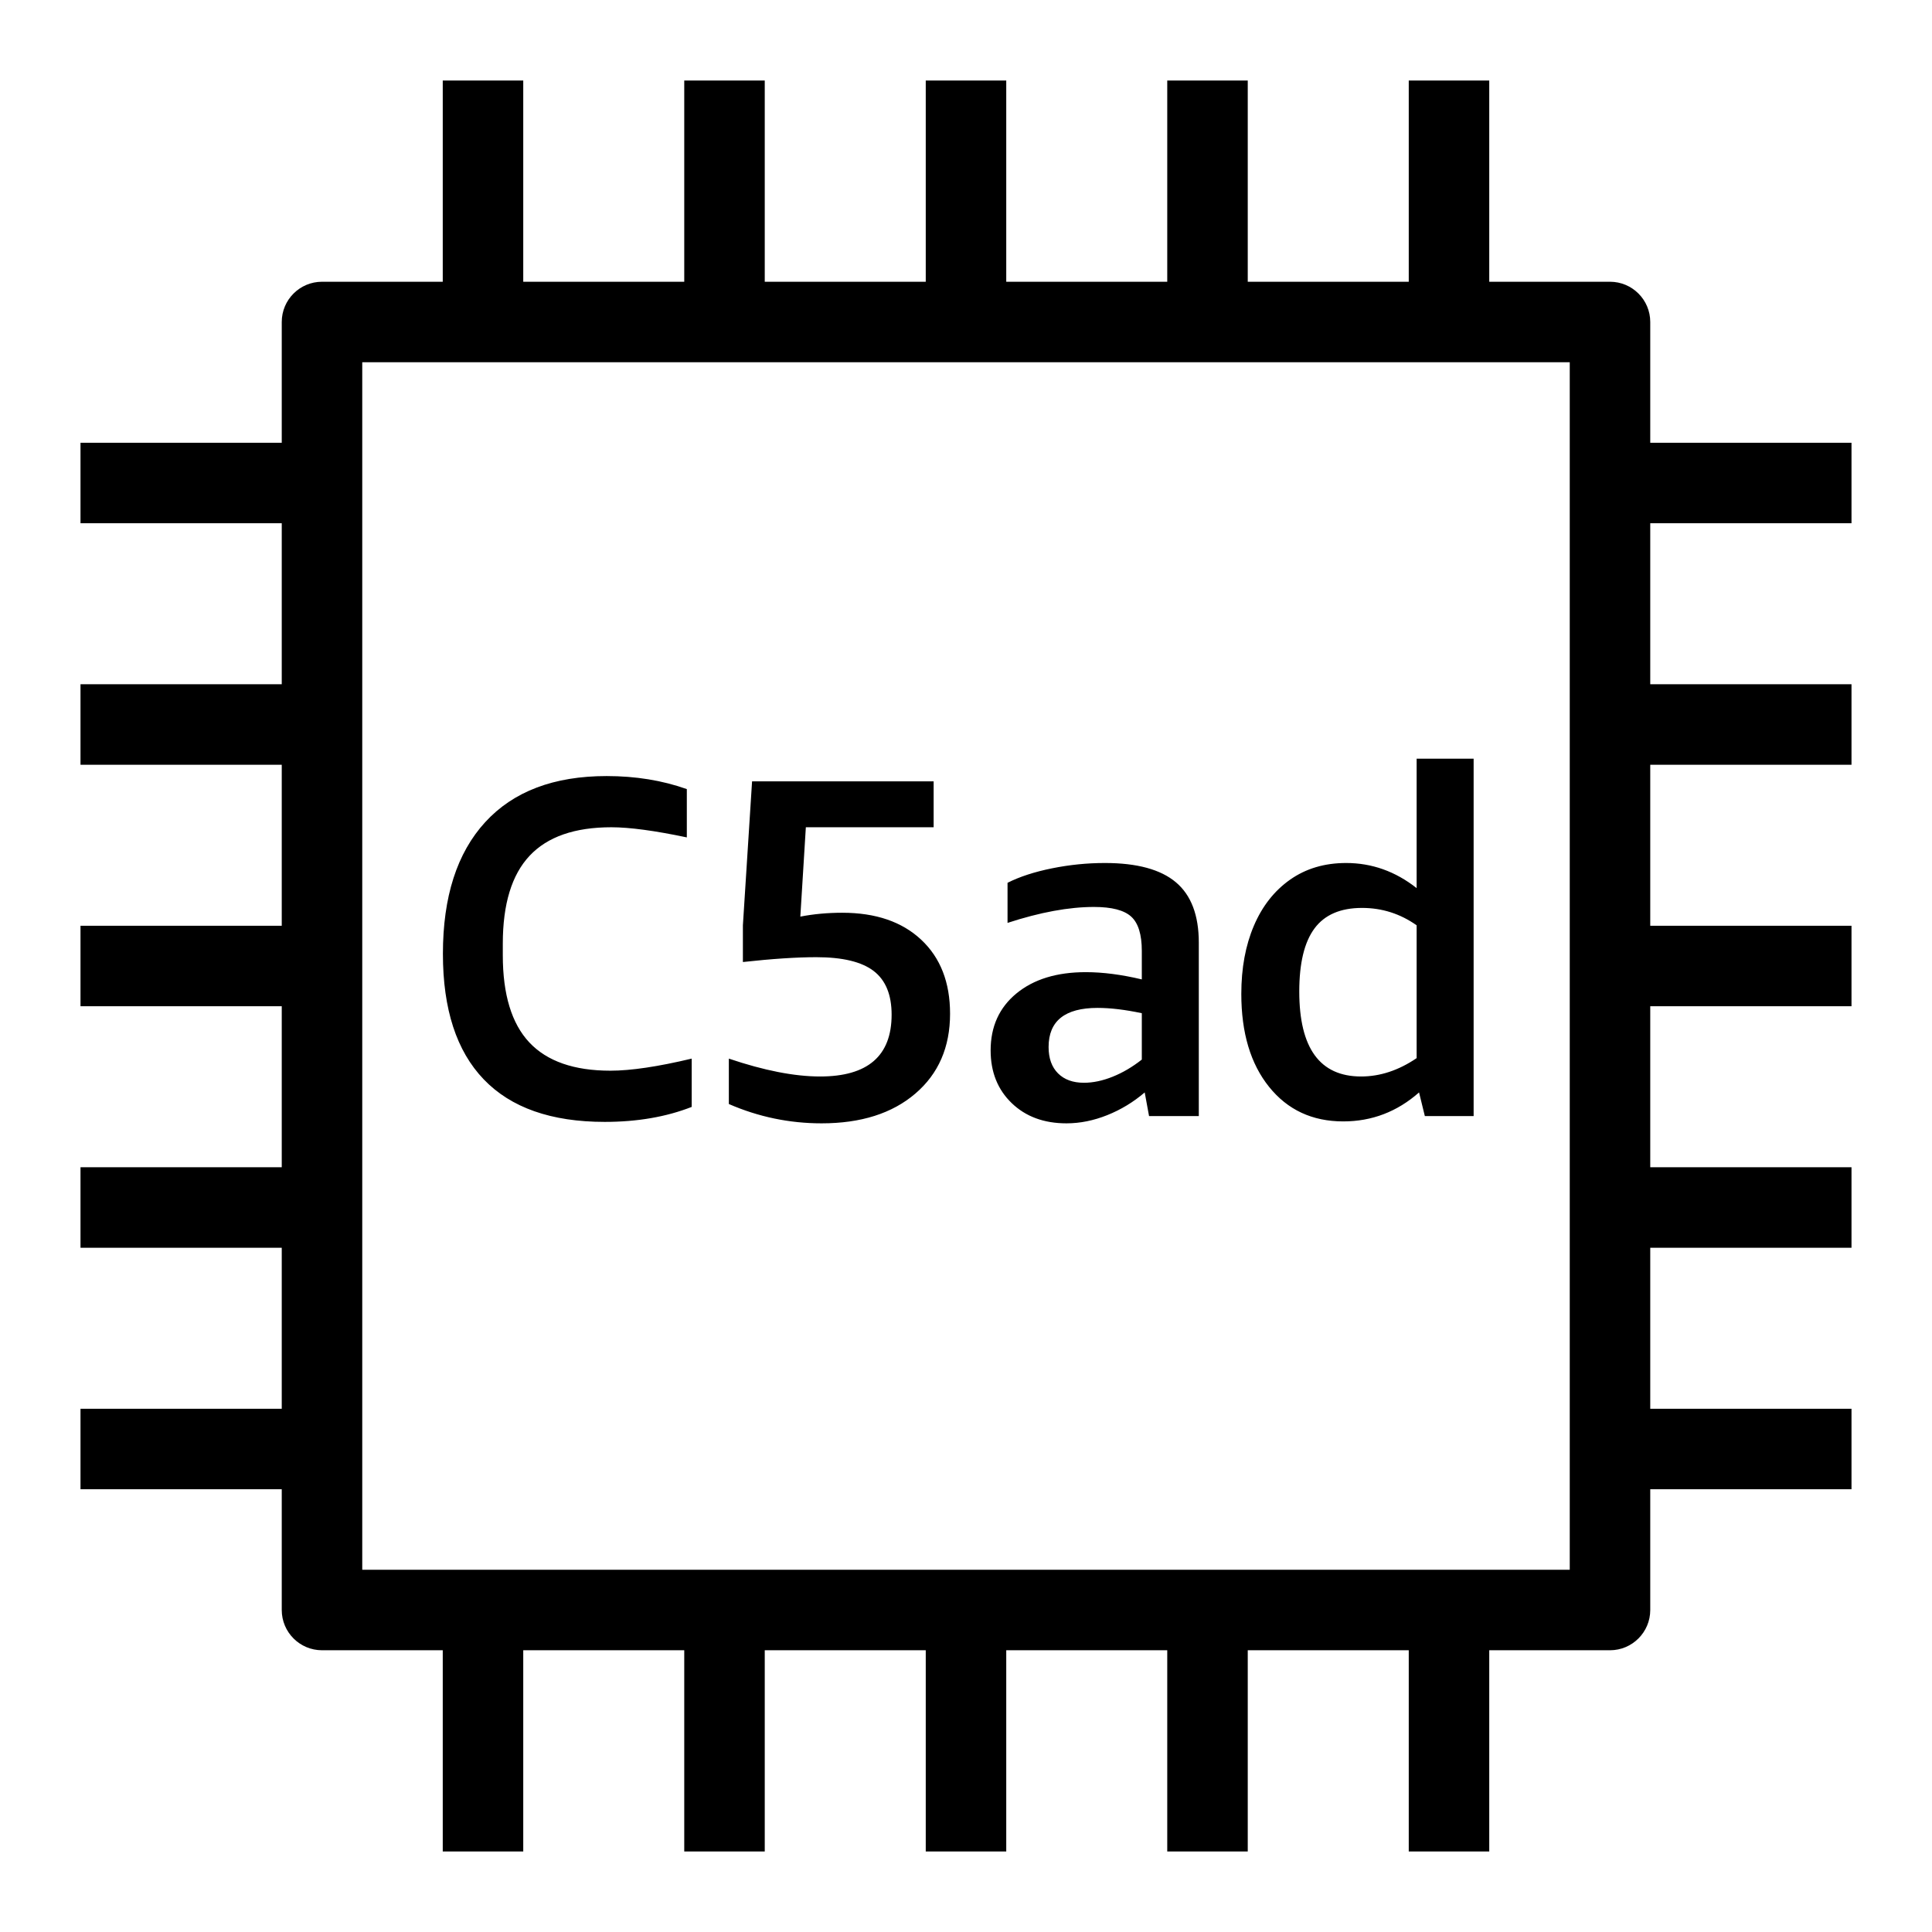 <?xml version="1.0" encoding="UTF-8"?>
<svg xmlns="http://www.w3.org/2000/svg" xmlns:xlink="http://www.w3.org/1999/xlink" width="48px" height="48px" viewBox="0 0 48 48" version="1.1">
  <title>Icon-Resource/Compute/Res_Amazon-EC2_C5ad_48_Light</title>
  <g id="Icon-Resource/Compute/Res_Amazon-EC2_C5ad_48" stroke="none" stroke-width="1" fill="none" fill-rule="evenodd">
    <path d="M9,39 L39,39 L39,9 L9,9 L9,39 Z M41,13 L41,17 L46,17 L46,19 L41,19 L41,23 L46,23 L46,25 L41,25 L41,29 L46,29 L46,31 L41,31 L41,35 L46,35 L46,37 L41,37 L41,40 C41,40.552 40.552,41 40,41 L37,41 L37,46 L35,46 L35,41 L31,41 L31,46 L29,46 L29,41 L25,41 L25,46 L23,46 L23,41 L19,41 L19,46 L17,46 L17,41 L13,41 L13,46 L11,46 L11,41 L8,41 C7.448,41 7,40.552 7,40 L7,37 L2,37 L2,35 L7,35 L7,31 L2,31 L2,29 L7,29 L7,25 L2,25 L2,23 L7,23 L7,19 L2,19 L2,17 L7,17 L7,13 L2,13 L2,11 L7,11 L7,8 C7,7.448 7.448,7 8,7 L11,7 L11,2 L13,2 L13,7 L17,7 L17,2 L19,2 L19,7 L23,7 L23,2 L25,2 L25,7 L29,7 L29,2 L31,2 L31,7 L35,7 L35,2 L37,2 L37,7 L40,7 C40.552,7 41,7.448 41,8 L41,11 L46,11 L46,13 L41,13 Z M32.28,24.633 C32.28,26.041 32.792,26.745 33.816,26.745 C34.288,26.745 34.748,26.593 35.196,26.289 L35.196,22.989 C34.788,22.701 34.336,22.557 33.84,22.557 C33.304,22.557 32.91,22.727 32.658,23.067 C32.406,23.407 32.28,23.929 32.28,24.633 L32.28,24.633 Z M31.53,27.003 C31.07,26.431 30.84,25.661 30.84,24.693 C30.84,24.053 30.944,23.489 31.152,23.001 C31.36,22.513 31.66,22.131 32.052,21.855 C32.444,21.579 32.908,21.441 33.444,21.441 C34.084,21.441 34.668,21.649 35.196,22.065 L35.196,18.849 L36.612,18.849 L36.612,27.729 L35.4,27.729 L35.256,27.141 C34.712,27.621 34.084,27.861 33.372,27.861 C32.604,27.861 31.99,27.575 31.53,27.003 L31.53,27.003 Z M28.368,25.173 C27.955,25.085 27.588,25.041 27.269,25.041 C26.458,25.041 26.052,25.365 26.052,26.013 C26.052,26.293 26.13,26.511 26.286,26.667 C26.442,26.823 26.657,26.901 26.93,26.901 C27.156,26.901 27.394,26.851 27.643,26.751 C27.893,26.651 28.134,26.509 28.368,26.325 L28.368,25.173 Z M28.368,24.333 L28.368,23.625 C28.368,23.217 28.28,22.933 28.104,22.773 C27.928,22.613 27.62,22.533 27.18,22.533 C26.556,22.533 25.84,22.665 25.032,22.929 L25.032,21.933 C25.333,21.781 25.702,21.661 26.138,21.573 C26.574,21.485 27.011,21.441 27.451,21.441 C28.249,21.441 28.837,21.601 29.216,21.921 C29.595,22.241 29.784,22.741 29.784,23.421 L29.784,27.729 L28.548,27.729 L28.44,27.141 C28.16,27.381 27.85,27.569 27.51,27.705 C27.17,27.841 26.833,27.909 26.496,27.909 C25.936,27.909 25.482,27.741 25.134,27.405 C24.786,27.069 24.612,26.633 24.612,26.097 C24.612,25.505 24.826,25.033 25.254,24.681 C25.682,24.329 26.256,24.153 26.977,24.153 C27.4,24.153 27.864,24.213 28.368,24.333 L28.368,24.333 Z M22.74,27.171 C23.316,26.679 23.604,26.017 23.604,25.185 C23.604,24.409 23.366,23.797 22.889,23.349 C22.412,22.901 21.758,22.677 20.926,22.677 C20.56,22.677 20.212,22.709 19.884,22.773 L20.021,20.553 L23.196,20.553 L23.196,19.413 L18.685,19.413 L18.457,22.989 L18.457,23.901 C19.187,23.821 19.795,23.781 20.281,23.781 C20.932,23.781 21.407,23.895 21.705,24.123 C22.003,24.351 22.152,24.713 22.152,25.209 C22.152,26.233 21.56,26.745 20.375,26.745 C19.738,26.745 18.983,26.597 18.108,26.301 L18.108,27.429 C18.844,27.749 19.612,27.909 20.412,27.909 C21.388,27.909 22.165,27.663 22.74,27.171 L22.74,27.171 Z M12.019,26.817 C11.342,26.113 11.004,25.073 11.004,23.697 C11.004,22.281 11.354,21.191 12.054,20.427 C12.754,19.663 13.76,19.281 15.072,19.281 C15.792,19.281 16.457,19.389 17.064,19.605 L17.064,20.805 C16.266,20.637 15.641,20.553 15.189,20.553 C14.278,20.553 13.601,20.789 13.158,21.261 C12.714,21.733 12.492,22.461 12.492,23.445 L12.492,23.733 C12.492,24.709 12.712,25.431 13.151,25.899 C13.591,26.367 14.262,26.601 15.165,26.601 C15.673,26.601 16.346,26.501 17.185,26.301 L17.185,27.501 C16.552,27.749 15.833,27.873 15.024,27.873 C13.696,27.873 12.694,27.521 12.019,26.817 L12.019,26.817 Z" id="Fill-1" fill="#000000"/>
  </g>
</svg>

